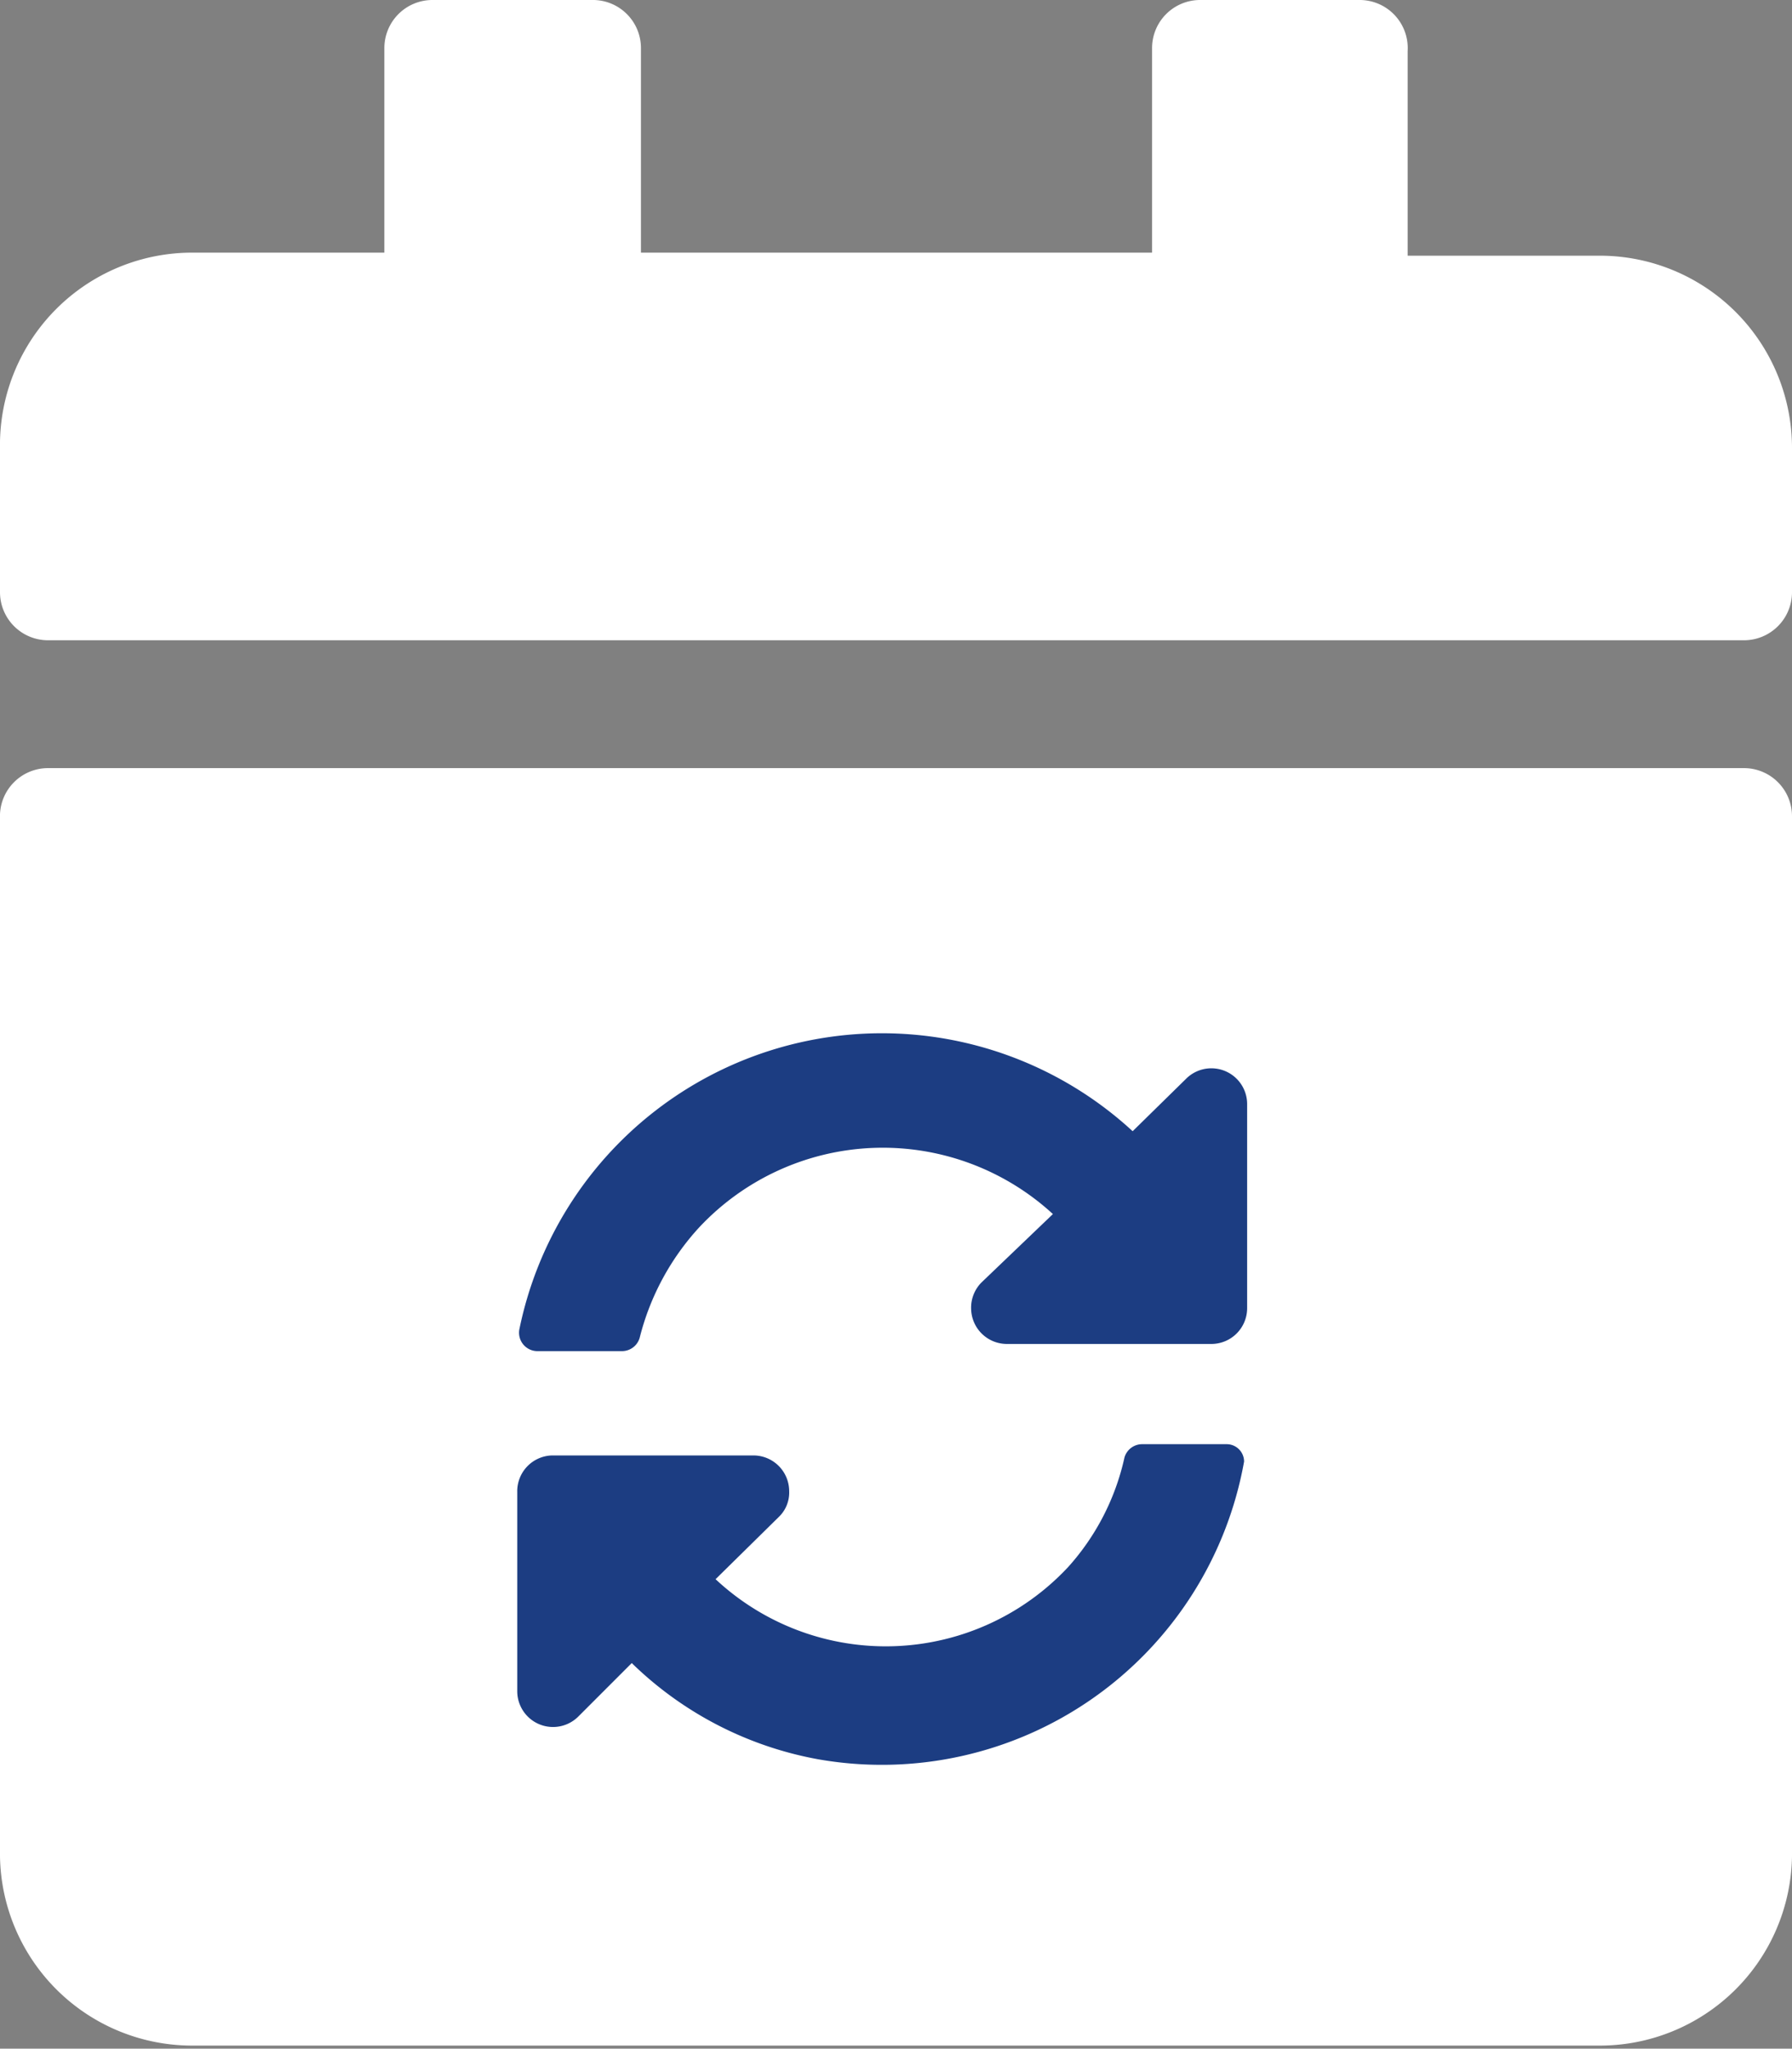 <svg xmlns="http://www.w3.org/2000/svg" viewBox="0 0 17.53 20.03"><rect x="0" y="0" width="17.53" height="20.03" fill="#808080" stroke="none"/><defs><style>.cls-1{fill:#fff;}.cls-2{fill:#1c3d82;}</style></defs><g id="Layer_2" data-name="Layer 2"><g id="Layer_1-2" data-name="Layer 1"><g id="Group_66" data-name="Group 66"><path id="FontAwsome_calendar_" data-name="FontAwsome calendar " class="cls-1" d="M.47,7.51H17.06a.47.47,0,0,1,.47.47V18.15A1.88,1.88,0,0,1,15.65,20H1.88A1.88,1.88,0,0,1,0,18.15H0V8A.47.47,0,0,1,.47,7.51ZM17.53,5.79V4.38A1.88,1.88,0,0,0,15.66,2.5H13.77v-2A.47.47,0,0,0,13.3,0H11.74a.47.47,0,0,0-.47.47v2h-5v-2A.47.47,0,0,0,5.79,0H4.23a.47.47,0,0,0-.47.47v2H1.88A1.88,1.88,0,0,0,0,4.38H0V5.79a.47.47,0,0,0,.47.47H17.06A.47.47,0,0,0,17.53,5.79Z"/><path id="FontAwsome_sync-alt_" data-name="FontAwsome sync-alt " class="cls-2" d="M10.3,11.87A2.46,2.46,0,0,0,6.84,12a2.49,2.49,0,0,0-.58,1.07.18.18,0,0,1-.17.14H5.25A.18.18,0,0,1,5.08,13v0a3.62,3.62,0,0,1,6-1.94l.52-.51a.35.35,0,0,1,.6.24v2a.35.35,0,0,1-.35.35h-2a.35.35,0,0,1-.35-.34.35.35,0,0,1,.1-.26ZM5.37,14.23h2a.35.35,0,0,1,.35.35.33.33,0,0,1-.1.25L7,15.44a2.44,2.44,0,0,0,3.45-.12A2.36,2.36,0,0,0,11,14.25a.18.18,0,0,1,.17-.13H12a.17.17,0,0,1,.17.17s0,0,0,0A3.6,3.6,0,0,1,8,17.2a3.51,3.51,0,0,1-1.82-.94l-.52.52a.35.35,0,0,1-.6-.24V14.59a.35.35,0,0,1,.34-.36Z"/></g></g></g></svg>